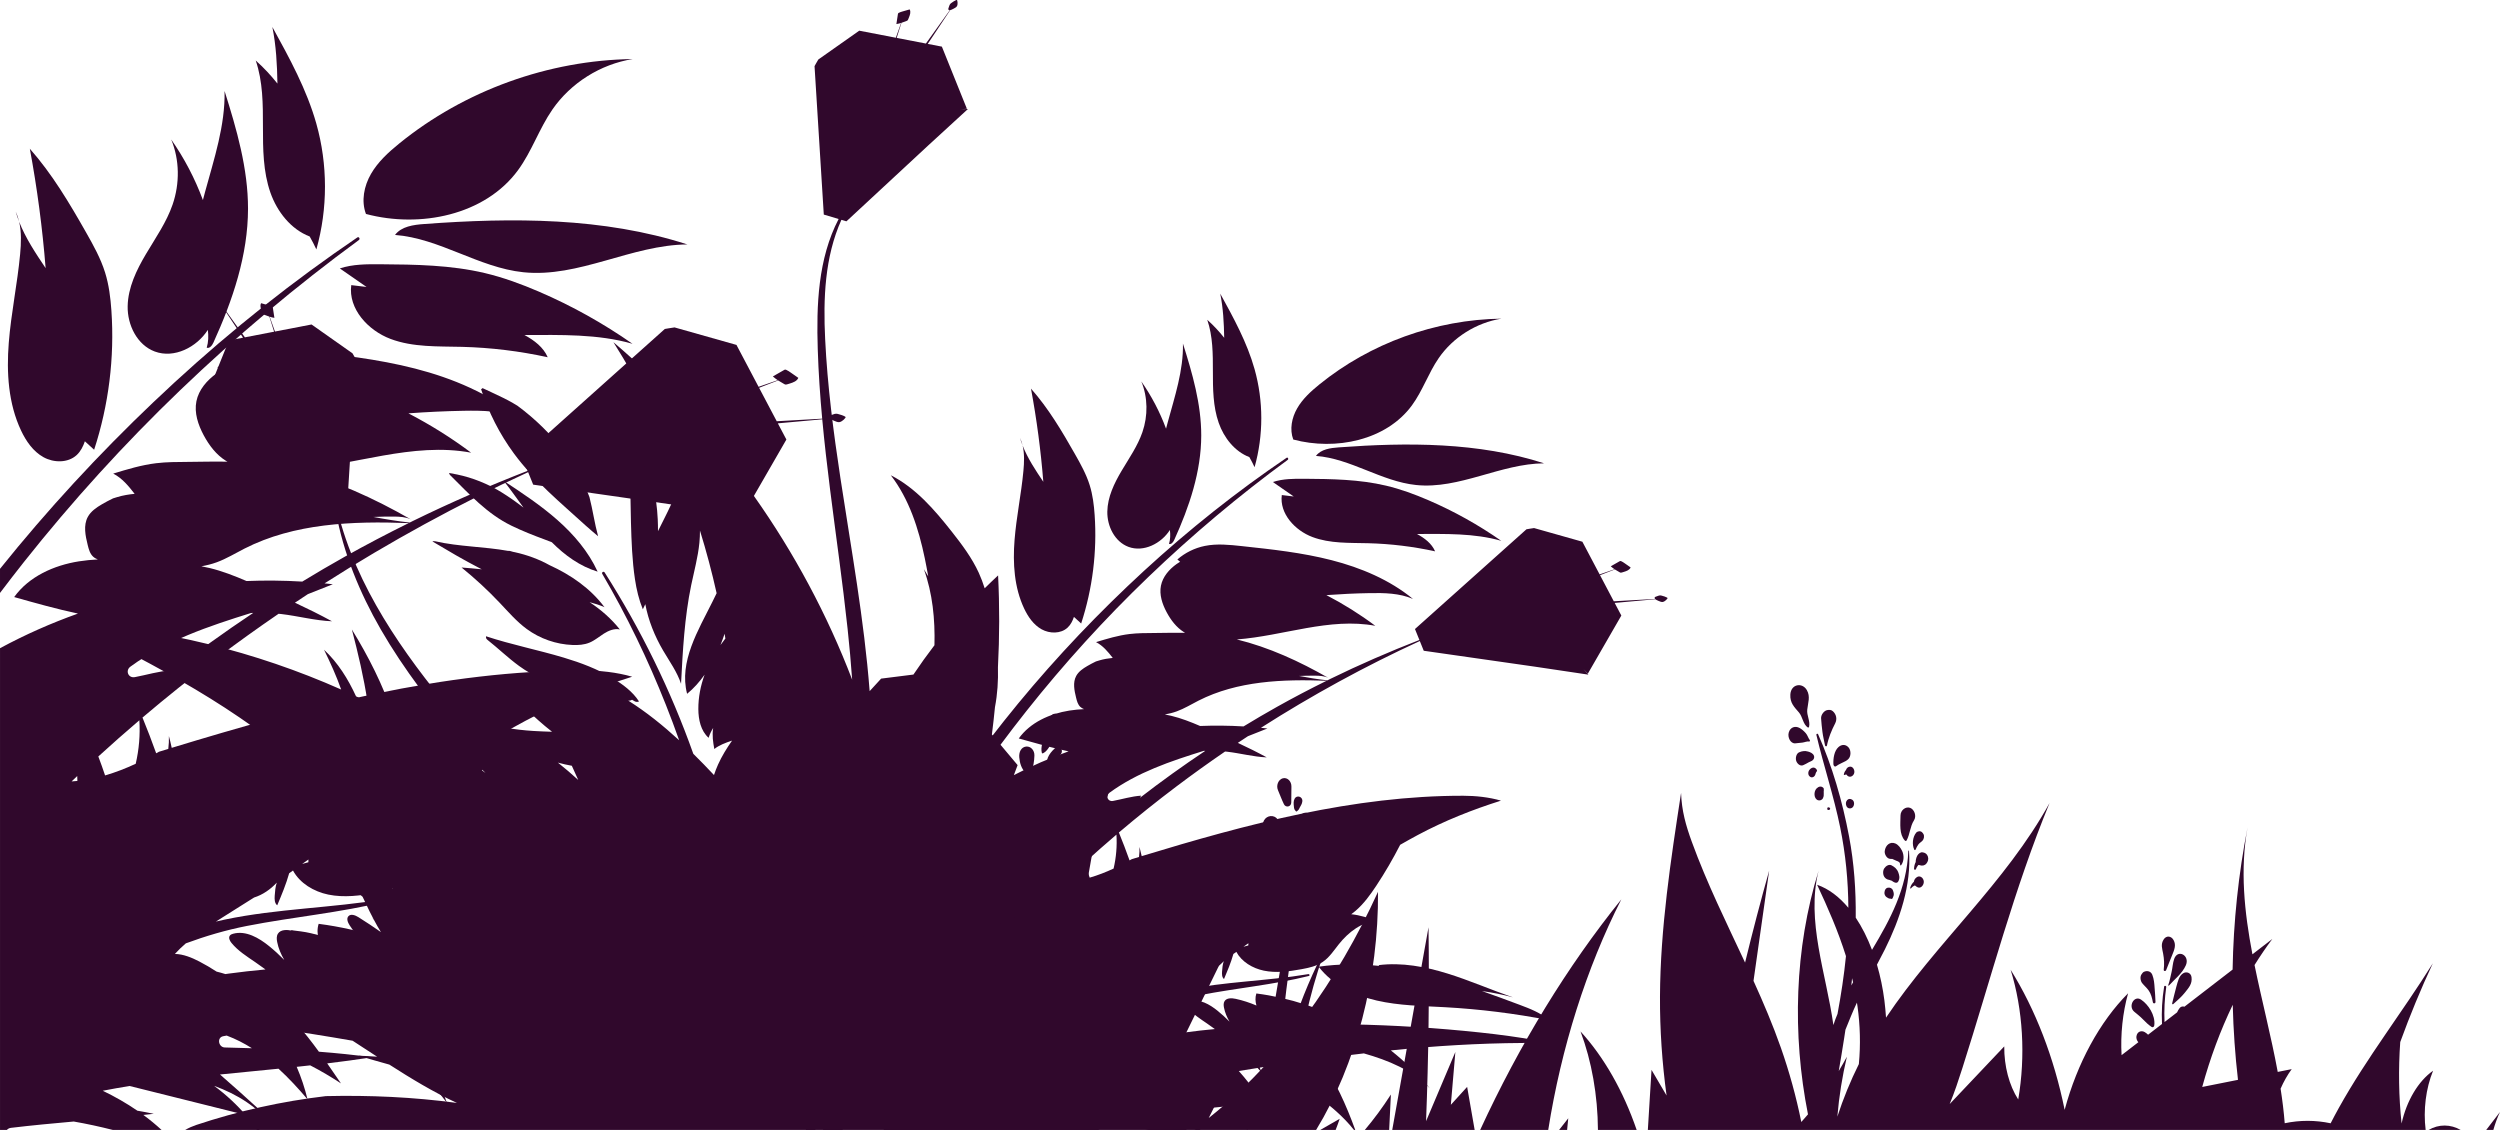 <?xml version="1.0" encoding="UTF-8" standalone="no"?><!DOCTYPE svg PUBLIC "-//W3C//DTD SVG 1.1//EN" "http://www.w3.org/Graphics/SVG/1.1/DTD/svg11.dtd"><svg width="100%" height="100%" viewBox="0 0 817 370" version="1.1" xmlns="http://www.w3.org/2000/svg" xmlns:xlink="http://www.w3.org/1999/xlink" xml:space="preserve" xmlns:serif="http://www.serif.com/" style="fill-rule:evenodd;clip-rule:evenodd;stroke-linejoin:round;stroke-miterlimit:2;"><g id="frontgrass"><g><path d="M116.777,77.596c-2.584,1.759 -5.155,3.538 -7.708,5.339c-20.838,14.702 -40.484,30.95 -58.933,48.494c-17.9,17.022 -34.695,35.224 -50.136,54.464l0,7.882c2.567,-3.388 5.158,-6.76 7.801,-10.093c15.741,-19.849 32.827,-38.655 51.135,-56.219c18.318,-17.571 37.843,-33.99 58.341,-49.02c0.503,-0.369 0.033,-1.209 -0.5,-0.847" style="fill:#30082c;fill-rule:nonzero;"/><path d="M129.095,76.781c2.081,-2.796 6.025,-3.316 9.526,-3.574c28.869,-2.129 58.499,-2.205 86.021,6.678c-18.232,0.121 -35.495,10.974 -53.625,9.083c-14.54,-1.515 -27.344,-11.08 -41.922,-12.187" style="fill:#30082c;fill-rule:nonzero;"/><path d="M90.665,27.317c-0.103,-6.22 -0.429,-12.411 -1.662,-18.505c5.594,10.17 11.233,20.448 14.375,31.6c3.763,13.36 3.767,27.736 0.011,41.1c-0.658,-1.446 -1.405,-2.847 -2.189,-4.229c-6.132,-2.341 -10.649,-8.11 -12.829,-14.335c-2.405,-6.874 -2.442,-14.306 -2.44,-21.581c0.003,-7.274 -0.006,-14.702 -2.361,-21.593c2.588,2.305 4.956,4.835 7.095,7.543" style="fill:#30082c;fill-rule:nonzero;"/><path d="M6.255,72.455c-0.419,-1.07 -0.804,-2.154 -1.124,-3.267c0.495,1.053 0.861,2.147 1.124,3.267" style="fill:#30082c;fill-rule:nonzero;"/><path d="M84.781,369.261c-0.151,-1.983 -2.007,-3.485 -4.182,-4.493c1.204,1.436 2.331,2.935 3.38,4.493l0.802,0Z" style="fill:#30082c;fill-rule:nonzero;"/><path d="M121.234,56.843c2.27,-3.942 5.711,-7.086 9.258,-9.964c21.335,-17.311 48.701,-27.206 76.293,-27.583c-10.539,1.685 -20.276,7.811 -26.288,16.537c-4.311,6.258 -6.722,13.666 -11.219,19.795c-10.776,14.685 -31.971,19.02 -49.684,14.295c-1.602,-4.251 -0.63,-9.137 1.64,-13.08" style="fill:#30082c;fill-rule:nonzero;"/><path d="M171.457,109.479l-0.062,0c3.224,1.759 6.184,3.988 7.599,7.272c-9.191,-2.016 -18.578,-3.156 -27.989,-3.399c-7.882,-0.203 -16.011,0.181 -23.38,-2.594c-7.37,-2.774 -13.839,-9.843 -12.838,-17.58c1.67,0.171 3.336,0.378 4.999,0.598c-2.91,-2.019 -5.82,-4.038 -8.731,-6.057c4.24,-1.399 8.804,-1.393 13.273,-1.361c11.429,0.079 22.97,0.247 34.086,2.876c6.108,1.445 12.019,3.62 17.777,6.102c10.723,4.624 20.965,10.335 30.516,17.016c-11.363,-3.265 -23.417,-2.877 -35.25,-2.873" style="fill:#30082c;fill-rule:nonzero;"/><path d="M73.389,29.739c3.958,12.525 7.674,25.347 7.664,38.47c-0.012,15.158 -5.008,29.904 -11.297,43.727c-0.422,0.927 -1.23,2.029 -2.202,1.7c0.577,-1.926 0.617,-3.874 0.365,-5.829c-3.632,5.68 -10.993,9.427 -17.335,7.069c-5.782,-2.151 -8.977,-8.679 -8.866,-14.788c0.111,-6.11 2.887,-11.852 6.015,-17.121c3.128,-5.27 6.699,-10.365 8.685,-16.151c2.35,-6.846 2.298,-14.531 -0.465,-21.225c4.288,6.123 7.767,12.793 10.357,19.788c0.226,-0.876 0.455,-1.749 0.692,-2.616c2.964,-10.862 6.619,-21.776 6.387,-33.024" style="fill:#30082c;fill-rule:nonzero;"/><path d="M28.137,75.968c2.391,4.21 4.765,8.477 6.204,13.092c1.26,4.035 1.779,8.261 2.068,12.474c1.055,15.318 -0.874,30.831 -5.647,45.44c-1.001,-0.926 -2.019,-1.841 -3.024,-2.768c-0.573,1.689 -1.383,3.312 -2.692,4.516c-2.84,2.609 -7.47,2.558 -10.847,0.677c-3.377,-1.881 -5.673,-5.224 -7.314,-8.697c-4.174,-8.836 -4.784,-18.934 -4.02,-28.656c0.762,-9.724 2.819,-19.31 3.716,-29.022c0.324,-3.516 0.473,-7.166 -0.326,-10.569c2.112,5.388 5.368,10.275 8.655,15.164c-1.042,-13.082 -2.761,-26.112 -5.163,-39.018c7.305,8.258 12.957,17.798 18.39,27.367" style="fill:#30082c;fill-rule:nonzero;"/><path d="M25.236,253.614c0.021,0.532 0.037,1.065 0.055,1.596c-0.629,0.066 -1.261,0.122 -1.897,0.163c0.614,-0.587 1.226,-1.176 1.842,-1.759m20.304,-18.228c0.297,4.764 -0.104,9.565 -1.19,14.215c-3.258,1.514 -6.587,2.816 -10.009,3.809c-0.691,-2.079 -1.432,-4.143 -2.209,-6.194c4.401,-4.017 8.871,-7.96 13.408,-11.83m-2.924,-17.523c11.68,-8.563 25.703,-13.266 39.438,-17.537c0.229,-0.007 0.458,-0.013 0.687,-0.018c-9.341,6.232 -18.467,12.79 -27.349,19.658c0.169,-0.295 0.337,-0.59 0.491,-0.891c-3.985,0.253 -7.899,1.476 -11.808,2.211c-2.17,0.407 -3.187,-2.157 -1.459,-3.423m28.185,-34.098c3.178,-1.16 6.076,-2.945 9.089,-4.479c16.287,-8.294 35.282,-9.031 53.666,-8.333c-7.004,3.458 -13.927,7.081 -20.746,10.903c-4.726,2.649 -9.4,5.392 -14.027,8.211c-6.068,-0.365 -12.153,-0.427 -18.226,-0.185c-3.926,-1.689 -7.909,-3.247 -12.061,-4.253c-0.889,-0.215 -1.785,-0.397 -2.683,-0.564c1.697,-0.295 3.367,-0.708 4.988,-1.3m29.992,97.122c-0.012,0.299 -0.027,0.597 -0.015,0.898c-0.677,0.188 -1.354,0.376 -2.032,0.559c0.68,-0.489 1.364,-0.971 2.047,-1.457m-27.843,57.75c0.373,-0.072 0.749,-0.139 1.123,-0.212c0.034,0.014 0.068,0.023 0.102,0.037c2.876,1.082 5.587,2.48 8.162,4.103c-2.961,-0.095 -5.924,-0.181 -8.884,-0.249c-2.053,-0.048 -2.675,-3.259 -0.503,-3.679m-72.95,30.624l2.255,0c0.305,-0.351 0.747,-0.609 1.322,-0.678c6.827,-0.816 13.675,-1.454 20.524,-2.067c4.284,0.753 8.538,1.671 12.75,2.745l15.946,0c-1.89,-1.735 -3.875,-3.37 -5.952,-4.895c1.139,-0.122 2.278,-0.241 3.416,-0.371c-1.783,-0.374 -3.573,-0.713 -5.369,-1.018c-3.575,-2.457 -7.375,-4.621 -11.314,-6.517c2.918,-0.571 5.844,-1.08 8.774,-1.558c11.711,2.924 23.422,5.85 35.133,8.774c1.012,0.253 2.096,0.62 3.114,1.091c-3.104,-3.7 -6.698,-6.996 -10.61,-9.902c7.487,2.72 14.439,6.972 19.077,13.31c-0.978,-2.478 -3.022,-4.366 -5.003,-6.166c-4.023,-3.655 -8.05,-7.312 -12.169,-10.861c6.37,-0.651 12.747,-1.255 19.12,-1.894c3.394,3.099 6.535,6.513 9.483,10.004c-0.875,-3.631 -2.066,-7.181 -3.538,-10.613c1.473,-0.156 2.946,-0.318 4.418,-0.482c3.455,1.789 6.814,3.758 10.057,5.903c-1.494,-2.181 -2.987,-4.373 -4.504,-6.547c4.872,-0.587 9.736,-1.233 14.584,-1.995c-5.745,-0.79 -11.516,-1.373 -17.299,-1.82c-2.343,-3.221 -4.786,-6.361 -7.43,-9.317c2.622,-0.431 5.245,-0.851 7.87,-1.261c0.581,0.65 1.166,1.298 1.732,1.962c-0.257,-0.708 -0.53,-1.41 -0.814,-2.107c1.878,-0.292 3.757,-0.578 5.637,-0.86c12.176,8.89 25.967,16.227 34.835,28.272c-3.879,-10.887 -8.58,-21.622 -15.266,-31.047c4.111,-0.551 8.224,-1.09 12.339,-1.608c2.015,-0.253 4.032,-0.487 6.05,-0.725c10.209,2.897 20.34,7.049 27.633,14.624c-4.872,-5.836 -10.367,-11.148 -16.341,-15.873c18.291,-1.863 36.664,-3.002 55.043,-3.111c2.948,-0.017 5.932,-0.196 8.921,-0.357c-0.004,-0.055 -0.009,-0.11 -0.012,-0.166c-0.676,-0.155 -1.355,-0.3 -2.038,-0.424c-8.205,-1.483 -16.481,-2.593 -24.773,-3.473c-17.761,-1.884 -35.71,-3.042 -53.661,-3.368c-12.319,-6.687 -25.865,-11.159 -39.802,-12.949c-0.526,1.644 -0.456,3.391 0.029,5.049c-2.793,-1.192 -5.687,-2.147 -8.676,-2.798c-1.661,-0.36 -3.772,-0.456 -4.668,0.974c-0.495,0.792 -0.421,1.802 -0.243,2.716c0.404,2.075 1.248,4.024 2.317,5.861c-1.567,-1.598 -3.22,-3.115 -4.961,-4.526c-3.334,-2.703 -7.58,-5.166 -11.738,-4.041c-0.404,0.109 -0.823,0.268 -1.075,0.6c-0.539,0.708 -0.034,1.716 0.53,2.407c2.103,2.577 4.989,4.389 7.743,6.273c1.134,0.776 2.253,1.574 3.359,2.39c-4.007,0.372 -8.006,0.81 -11.983,1.355c-0.372,0.051 -0.747,0.105 -1.123,0.16c-0.943,-0.304 -1.896,-0.571 -2.856,-0.801c-1.833,-1.193 -3.721,-2.304 -5.666,-3.315c-2.465,-1.281 -5.258,-2.42 -7.972,-2.466c1.108,-1.228 2.314,-2.373 3.576,-3.46c6.441,-2.381 13.047,-4.331 19.928,-5.683c15.114,-2.968 30.496,-4.299 45.466,-8.016c0.52,-0.129 0.291,-0.868 -0.218,-0.781c-17.413,2.941 -35.212,3.094 -52.523,6.729c-0.95,0.2 -1.894,0.413 -2.834,0.637c4.128,-2.673 8.356,-5.191 12.483,-7.864c2.827,-0.891 5.382,-2.673 7.416,-4.862c-0.461,1.36 -0.572,2.826 -0.673,4.265c-0.08,1.126 -0.079,2.445 0.817,3.147c1.45,-3.413 2.903,-6.908 3.908,-10.474c0.416,-0.299 0.834,-0.597 1.25,-0.896c2.241,4.162 6.809,6.888 11.528,7.863c5.163,1.068 10.522,0.353 15.709,-0.597c3.108,-0.57 6.291,-1.258 8.906,-3.016c2.811,-1.889 4.687,-4.82 6.792,-7.46c4.024,-5.047 9.642,-9.453 16.137,-9.711c-3.556,-1.233 -7.223,-2.477 -10.938,-2.841c0.613,-0.452 1.215,-0.919 1.798,-1.419c3.482,-2.989 6.191,-6.749 8.715,-10.565c3.645,-5.509 6.968,-11.226 9.974,-17.1c2.426,-1.386 4.862,-2.752 7.323,-4.069c11.216,-6.002 22.872,-10.62 34.895,-14.42c-5.068,-1.477 -10.691,-2.042 -15.797,-2.049c-45.887,-0.061 -90.673,11.879 -134.676,25.293c-0.27,-1.289 -0.576,-2.575 -0.923,-3.855c0.048,1.417 -0.028,2.814 -0.196,4.197c-1.017,0.311 -2.034,0.622 -3.05,0.934c-0.302,0.169 -0.607,0.334 -0.91,0.503c-1.386,-3.926 -2.907,-7.812 -4.473,-11.675c7.855,-6.665 15.906,-13.112 24.152,-19.325c6.647,-5.01 13.429,-9.87 20.318,-14.59c0.274,0.027 0.547,0.043 0.82,0.074c5.567,0.643 11.03,2.147 16.63,2.376c-3.96,-2.165 -8.01,-4.161 -12.102,-6.072c1.407,-0.94 2.819,-1.874 4.235,-2.802c2.715,-1.077 5.424,-2.173 8.149,-3.229c-0.901,-0.104 -1.803,-0.196 -2.705,-0.287c21.317,-13.612 43.606,-25.801 66.532,-36.339l1.648,4.076l46.584,6.67l22.373,3.335l-2.058,-2.298l1.828,1.881l14.021,-24.329l-2.792,-5.29l17.034,-1.548c0.139,0.117 0.297,0.213 0.461,0.294c0.557,0.275 1.121,0.544 1.714,0.736c0.261,0.084 0.534,0.154 0.809,0.134c0.318,-0.024 0.616,-0.165 0.886,-0.336c0.445,-0.28 0.838,-0.642 1.152,-1.062c0.045,-0.062 0.092,-0.13 0.089,-0.206c-0.005,-0.115 -0.114,-0.193 -0.215,-0.25c-0.652,-0.368 -1.383,-0.571 -2.106,-0.772c-0.255,-0.071 -0.514,-0.142 -0.78,-0.141c-0.332,0.001 -0.651,0.115 -0.963,0.229c-0.285,0.102 -0.568,0.205 -0.852,0.308c-0.146,0.053 -0.3,0.111 -0.397,0.231c-0.159,0.196 -0.109,0.499 0.046,0.697c0.006,0.009 0.018,0.015 0.024,0.022l-17.265,0.975l-5.769,-10.93l6.222,-2.403c0.629,0.408 1.284,0.78 1.938,1.148c0.174,0.097 0.355,0.199 0.555,0.208c0.148,0.007 0.294,-0.036 0.435,-0.078c0.294,-0.09 0.588,-0.178 0.882,-0.267c1.109,-0.336 2.354,-0.789 2.79,-1.852c-0.825,-0.576 -1.649,-1.151 -2.473,-1.727c-0.482,-0.336 -0.968,-0.675 -1.511,-0.906c-0.099,-0.042 -0.204,-0.08 -0.312,-0.075c-0.12,0.007 -0.23,0.068 -0.335,0.128l-3.688,2.107c0.491,0.458 1.032,0.855 1.593,1.227l-6.265,2.169l-7.226,-13.693l-20.235,-5.719c-0.622,0.096 -1.251,0.187 -1.887,0.29c-0.096,0.016 -0.191,0.033 -0.286,0.049c-0.335,0.056 -0.669,0.112 -1.003,0.17l-46.696,41.779l1.853,4.582c-12.677,4.931 -25.143,10.35 -37.341,16.316c-0.264,-0.173 -0.539,-0.325 -0.821,-0.457c0.27,0.154 0.543,0.306 0.813,0.461c-0.395,0.193 -0.786,0.396 -1.18,0.589c-3.98,-0.451 -7.931,-1.086 -11.865,-1.833c2.217,-0.091 4.435,-0.146 6.655,-0.128c1.897,0.017 3.894,0.118 5.577,0.911c-12.042,-6.89 -24.873,-12.804 -38.306,-16.08c19.427,-1.441 38.826,-9.301 58.005,-5.709c-6.456,-4.838 -13.322,-9.132 -20.494,-12.855c6.016,-0.444 12.043,-0.729 18.075,-0.838c6.169,-0.112 12.542,-0.008 18.193,2.44c-9.786,-8.02 -21.775,-13.066 -34.075,-16.23c-12.299,-3.165 -24.985,-4.537 -37.619,-5.899c-5.155,-0.557 -10.411,-1.109 -15.491,-0.075c-4.241,0.862 -8.243,2.839 -11.489,5.671c0.399,0.303 0.781,0.624 1.158,0.952c-0.495,0.294 -0.981,0.603 -1.449,0.935c-3.132,2.227 -5.829,5.341 -6.582,9.081c-0.763,3.789 0.55,7.702 2.378,11.116c1.762,3.293 4.095,6.396 7.288,8.372c0.159,0.098 0.325,0.18 0.486,0.271c-4.33,-0.079 -8.667,0.029 -12.999,0.07c-3.443,0.031 -6.897,0.017 -10.314,0.431c-4.785,0.58 -9.421,1.988 -14.028,3.39c2.904,1.5 4.98,4.01 6.997,6.615c-1.9,0.183 -3.78,0.489 -5.646,1.051c-0.469,0.141 -0.935,0.286 -1.401,0.431c-1.224,0.593 -2.428,1.226 -3.602,1.91c-1.826,1.065 -3.66,2.313 -4.658,4.164c-1.49,2.761 -0.776,6.128 -0.027,9.169c0.337,1.364 0.718,2.808 1.746,3.778c0.448,0.423 0.987,0.717 1.563,0.941c-2.066,0.099 -4.124,0.292 -6.172,0.616c-8.192,1.296 -16.369,4.975 -21.164,11.674c6.889,1.947 13.835,3.898 20.844,5.398c-8.768,3.12 -17.294,6.9 -25.472,11.317l0,157.417Z" style="fill:#30082c;fill-rule:nonzero;"/><path d="M154.551,304.876c-9.358,-2.148 -18.546,-6.587 -24.329,-14.174c8.399,-1.217 16.918,-1.203 25.369,-0.33c-0.083,-0.11 -0.171,-0.216 -0.251,-0.327c9.677,-1.207 19.509,0.626 28.816,3.514c9.307,2.889 18.245,6.826 27.458,9.993c-4.266,-1.165 -8.611,-2.046 -12.997,-2.643c5.28,1.844 10.527,3.791 15.761,5.752c4.366,1.636 8.839,3.343 12.314,6.428c-14.35,-2.794 -28.897,-4.606 -43.5,-5.419c-9.592,-0.533 -19.282,-0.646 -28.641,-2.794" style="fill:#30082c;fill-rule:nonzero;"/><path d="M191.52,171.858c1.261,1.151 2.609,2.257 3.938,3.385c-1.153,-4.188 -1.734,-8.571 -2.828,-12.807c-1.121,-2.963 -2.401,-5.856 -3.856,-8.68c-1.289,-2.028 -2.667,-3.992 -4.116,-5.873c-4.465,-5.801 -9.686,-10.957 -15.557,-15.289c-1.897,-1.172 -3.871,-2.237 -5.945,-3.189c-1.751,-0.803 -3.577,-1.739 -5.453,-2.569c-0.177,0.108 -0.34,0.238 -0.477,0.391c2.444,7.51 6.021,14.584 10.751,21.006c6.613,8.981 15.338,16.135 23.543,23.625" style="fill:#30082c;fill-rule:nonzero;"/><path d="M157.449,186.048c-2.204,-0.228 -4.413,-0.418 -6.618,-0.587c4.439,3.589 8.634,7.472 12.55,11.615c2.796,2.957 5.474,6.07 8.761,8.484c4.32,3.171 9.62,5.019 14.996,5.224c1.864,0.072 3.775,-0.058 5.495,-0.769c1.711,-0.706 3.132,-1.942 4.691,-2.935c1.558,-0.993 3.421,-1.769 5.233,-1.383c-2.773,-3.492 -6.145,-6.443 -9.876,-8.906c1.638,0.429 3.312,0.942 4.875,1.647c-4.653,-6.21 -10.989,-10.551 -17.964,-13.743c-3.486,-1.932 -7.275,-3.332 -11.307,-4.224c-0.208,-0.045 -0.418,-0.084 -0.628,-0.128c-0.303,-0.089 -0.607,-0.177 -0.911,-0.263c-0.239,-0.068 -0.467,-0.077 -0.681,-0.047c-7.872,-1.419 -15.978,-1.36 -23.787,-3.132c-0.364,-0.083 -0.695,-0.063 -0.982,0.031c5.132,3.057 10.269,6.105 15.591,8.832c0.187,0.096 0.375,0.188 0.562,0.284" style="fill:#30082c;fill-rule:nonzero;"/><path d="M167.102,171.776c3.571,1.742 7.3,3.202 11.027,4.582c0.736,0.273 1.468,0.557 2.2,0.843c4.244,4.275 9.219,7.878 14.977,9.618c-2.985,-6.535 -7.772,-12.14 -13.183,-16.912c-5.412,-4.772 -11.463,-8.771 -17.493,-12.752c2.232,2.846 4.32,5.802 6.445,8.73c-2.33,-1.793 -4.726,-3.494 -7.231,-5.038c-4.399,-2.713 -9.406,-4.735 -14.484,-5.785c-0.853,-0.177 -1.717,-0.333 -2.584,-0.489c0.012,0.239 0.11,0.484 0.328,0.7c6.204,6.14 12.016,12.606 19.998,16.503" style="fill:#30082c;fill-rule:nonzero;"/><path d="M437.488,146.201c-2.732,0.202 -5.809,0.608 -7.433,2.79c11.375,0.863 21.366,8.327 32.712,9.509c14.148,1.475 27.618,-6.994 41.844,-7.088c-21.476,-6.931 -44.595,-6.871 -67.123,-5.211" style="fill:#30082c;fill-rule:nonzero;"/><path d="M398.277,138.196c1.701,4.857 5.226,9.359 10.011,11.186c0.612,1.079 1.195,2.172 1.708,3.298c2.93,-10.426 2.927,-21.644 -0.009,-32.069c-2.451,-8.702 -6.851,-16.723 -11.216,-24.658c0.961,4.755 1.216,9.585 1.297,14.439c-1.67,-2.112 -3.518,-4.087 -5.537,-5.886c1.838,5.378 1.844,11.174 1.842,16.85c-0.002,5.676 0.027,11.476 1.904,16.84" style="fill:#30082c;fill-rule:nonzero;"/><path d="M368.791,178.717c4.949,1.84 10.692,-1.084 13.527,-5.517c0.197,1.526 0.166,3.046 -0.285,4.549c0.758,0.257 1.389,-0.603 1.718,-1.327c4.908,-10.786 8.806,-22.292 8.815,-34.121c0.008,-10.239 -2.89,-20.245 -5.98,-30.018c0.181,8.777 -2.67,17.293 -4.983,25.768c-0.185,0.677 -0.364,1.358 -0.54,2.042c-2.022,-5.457 -4.737,-10.664 -8.082,-15.441c2.155,5.223 2.196,11.22 0.363,16.563c-1.551,4.515 -4.337,8.49 -6.777,12.603c-2.442,4.111 -4.607,8.592 -4.695,13.359c-0.087,4.767 2.407,9.862 6.919,11.54" style="fill:#30082c;fill-rule:nonzero;"/><path d="M334.197,145.607c-0.204,-0.871 -0.488,-1.723 -0.874,-2.542c0.25,0.867 0.548,1.71 0.874,2.542" style="fill:#30082c;fill-rule:nonzero;"/><path d="M340.4,205.656c2.635,1.467 6.248,1.508 8.463,-0.529c1.022,-0.939 1.654,-2.205 2.1,-3.524c0.785,0.725 1.579,1.439 2.361,2.16c3.725,-11.4 5.229,-23.504 4.407,-35.458c-0.227,-3.288 -0.631,-6.585 -1.614,-9.733c-1.123,-3.602 -2.976,-6.932 -4.842,-10.216c-4.239,-7.466 -8.649,-14.911 -14.35,-21.355c1.875,10.073 3.217,20.242 4.03,30.453c-2.57,-3.817 -5.108,-7.637 -6.758,-11.847c0.626,2.658 0.512,5.508 0.257,8.255c-0.699,7.579 -2.304,15.058 -2.899,22.645c-0.596,7.587 -0.12,15.467 3.137,22.362c1.28,2.709 3.072,5.319 5.708,6.787" style="fill:#30082c;fill-rule:nonzero;"/><path d="M461.411,132.484c3.508,-4.782 5.39,-10.563 8.754,-15.447c4.691,-6.809 12.289,-11.589 20.513,-12.904c-21.531,0.295 -42.885,8.016 -59.533,21.524c-2.767,2.246 -5.453,4.699 -7.224,7.776c-1.771,3.076 -2.53,6.888 -1.28,10.205c13.821,3.687 30.361,0.306 38.77,-11.154" style="fill:#30082c;fill-rule:nonzero;"/><path d="M490.617,176.747c-7.453,-5.213 -15.445,-9.67 -23.813,-13.278c-4.492,-1.937 -9.105,-3.634 -13.871,-4.761c-8.674,-2.052 -17.68,-2.182 -26.597,-2.245c-3.488,-0.025 -7.049,-0.029 -10.358,1.062c2.271,1.576 4.542,3.151 6.813,4.727c-1.298,-0.173 -2.598,-0.333 -3.9,-0.466c-0.782,6.036 4.266,11.553 10.017,13.718c5.751,2.165 12.093,1.864 18.244,2.023c7.343,0.189 14.668,1.08 21.84,2.652c-1.104,-2.562 -3.414,-4.302 -5.929,-5.674l0.048,0c9.234,-0.003 18.639,-0.306 27.506,2.242" style="fill:#30082c;fill-rule:nonzero;"/><path d="M430.934,315.916c4.513,5.922 11.682,9.385 18.985,11.061c7.303,1.676 14.864,1.764 22.349,2.181c11.395,0.633 22.745,2.048 33.944,4.228c-2.712,-2.408 -6.202,-3.74 -9.609,-5.017c-4.085,-1.53 -8.178,-3.049 -12.298,-4.488c3.421,0.466 6.812,1.153 10.141,2.063c-7.189,-2.472 -14.164,-5.544 -21.426,-7.797c-7.262,-2.255 -14.934,-3.685 -22.486,-2.744c0.063,0.089 0.132,0.17 0.196,0.256c-6.594,-0.681 -13.242,-0.692 -19.796,0.257" style="fill:#30082c;fill-rule:nonzero;"/><path d="M127.967,289.114c0.434,0.451 0.507,0.977 0.355,1.428l-6.933,-5.642c-4.036,-4.445 -7.812,-9.072 -11.133,-14.011c6.065,5.906 11.822,12.125 17.711,18.225m58.906,-38.862c0.699,1.546 1.396,3.093 2.094,4.639c-2.145,-1.967 -4.362,-3.855 -6.643,-5.667c1.497,0.414 3.016,0.751 4.549,1.028m48.58,-39.454c0.497,-1.231 0.945,-2.464 1.348,-3.684c0.088,0.521 0.167,1.044 0.253,1.566c-0.554,0.692 -1.086,1.398 -1.601,2.118m113.559,76.173c0.017,0.417 0.029,0.834 0.043,1.251c-0.493,0.052 -0.988,0.096 -1.487,0.126c0.482,-0.459 0.96,-0.92 1.444,-1.377m15.844,-14.217c0.232,3.717 -0.082,7.463 -0.929,11.091c-2.542,1.182 -5.14,2.196 -7.81,2.972c-0.539,-1.623 -1.118,-3.233 -1.724,-4.835c3.434,-3.133 6.922,-6.21 10.463,-9.228m-2.282,-13.676c9.114,-6.681 20.056,-10.351 30.774,-13.684c0.179,-0.005 0.357,-0.009 0.537,-0.014c-7.29,4.864 -14.411,9.981 -21.342,15.34c0.132,-0.23 0.264,-0.461 0.384,-0.695c-3.11,0.198 -6.165,1.152 -9.215,1.725c-1.693,0.318 -2.487,-1.683 -1.138,-2.672m21.993,-26.605c2.48,-0.906 4.742,-2.299 7.092,-3.496c12.71,-6.473 27.531,-7.046 41.876,-6.502c-5.465,2.698 -10.867,5.525 -16.187,8.507c-3.69,2.068 -7.34,4.21 -10.953,6.411c-4.729,-0.284 -9.471,-0.331 -14.205,-0.144c-3.067,-1.318 -6.178,-2.537 -9.422,-3.322c-0.694,-0.168 -1.393,-0.31 -2.093,-0.441c1.324,-0.23 2.627,-0.552 3.892,-1.013m23.403,75.784c-0.009,0.234 -0.021,0.467 -0.012,0.701c-0.528,0.147 -1.056,0.294 -1.585,0.436c0.532,-0.381 1.064,-0.757 1.597,-1.137m-21.726,45.064c0.291,-0.056 0.584,-0.109 0.876,-0.164c0.027,0.009 0.054,0.018 0.08,0.027c2.244,0.846 4.36,1.936 6.37,3.202c-2.312,-0.074 -4.623,-0.14 -6.933,-0.194c-1.602,-0.038 -2.088,-2.543 -0.393,-2.871m-363.237,-149.264c5.409,2.238 10.68,4.814 15.809,7.457c13.509,6.963 26.95,14.42 39.496,22.98c7.31,4.986 14.297,10.453 20.598,16.651c0.988,0.972 -0.008,2.978 -1.437,2.443c-7.565,-2.828 -14.871,-6.327 -22.365,-9.327c7.766,4.85 15.465,9.803 22.638,15.496c4.272,3.39 8.29,7.033 12.18,10.807c0.184,0.568 0.363,1.137 0.54,1.7c0.541,1.723 1.118,3.433 1.712,5.14c-1.239,-1.009 -2.477,-2.018 -3.717,-3.026c1.848,1.903 3.412,4.025 4.87,6.23c0.632,1.704 1.285,3.399 1.969,5.082c-4.456,-2.443 -8.879,-4.953 -13.321,-7.421c2.016,2.148 4.021,4.305 6.015,6.474c3.653,2.595 7.158,5.359 10.509,8.327c0.745,1.617 1.506,3.225 2.3,4.818c0.424,0.85 0.861,1.698 1.307,2.543c-0.196,-0.203 -0.387,-0.413 -0.585,-0.614c0.229,0.261 0.452,0.528 0.68,0.788c0.722,1.359 1.477,2.702 2.287,4.008c-2.42,-1.686 -4.864,-3.331 -7.361,-4.883c-1.008,-0.627 -2.456,-1.194 -3.257,-0.323c-0.749,0.812 -0.19,2.102 0.414,3.025c2.163,3.307 4.629,6.399 7.262,9.355c-6.507,-2.648 -13.054,-5.182 -19.923,-6.807c-2.165,-0.512 -4.429,-0.749 -6.685,-1.027l25.684,21.209c-32.516,-2.756 -65.416,-1.032 -97.456,5.1c7.616,0.095 15.226,0.29 22.832,0.777c18.912,1.212 37.824,3.991 56.527,6.95c4.242,0.672 8.477,1.386 12.708,2.121c2.665,1.747 5.335,3.486 8.01,5.218c-2.029,-0.146 -4.061,-0.253 -6.094,-0.328c3.347,1.019 6.718,1.971 10.092,2.913c7.09,4.544 14.432,9.017 22.081,12.526c-14.182,-1.915 -28.534,-2.563 -42.843,-2.227c-14.402,1.695 -28.629,4.853 -42.374,9.434c-1.181,0.394 -2.429,0.943 -3.584,1.615l298.887,0c-1.275,-0.714 -2.57,-1.397 -3.89,-2.033c2.276,-0.445 4.559,-0.842 6.845,-1.216c4.335,1.084 8.67,2.166 13.006,3.249l12.53,0c-1.269,-1.154 -2.594,-2.253 -3.978,-3.28c2.409,0.874 4.735,1.967 6.903,3.28l1.547,0c-2.3,-2.08 -4.607,-4.153 -6.956,-6.177c4.971,-0.508 9.948,-0.98 14.921,-1.478c2.598,2.372 5.005,4.984 7.268,7.655l0.092,0c-0.681,-2.781 -1.595,-5.5 -2.724,-8.131c1.151,-0.121 2.301,-0.248 3.45,-0.375c2.697,1.396 5.318,2.932 7.848,4.605c-1.167,-1.7 -2.331,-3.411 -3.516,-5.108c3.803,-0.458 7.599,-0.963 11.381,-1.557c-4.484,-0.616 -8.987,-1.071 -13.5,-1.42c-1.829,-2.513 -3.734,-4.964 -5.797,-7.27c2.046,-0.337 4.094,-0.664 6.142,-0.985c0.454,0.508 0.91,1.014 1.351,1.532c-0.2,-0.552 -0.414,-1.1 -0.634,-1.644c1.465,-0.228 2.931,-0.452 4.398,-0.672c9.143,6.676 19.444,12.24 26.374,21.025l0.427,0c-2.954,-8.138 -6.527,-16.135 -11.531,-23.19c3.208,-0.429 6.417,-0.849 9.628,-1.254c1.572,-0.198 3.147,-0.381 4.721,-0.566c7.967,2.261 15.872,5.501 21.562,11.411c-3.801,-4.554 -8.089,-8.699 -12.75,-12.386c14.272,-1.454 28.609,-2.341 42.951,-2.427c2.3,-0.013 4.628,-0.154 6.961,-0.28c-0.003,-0.042 -0.007,-0.085 -0.009,-0.128c-0.529,-0.121 -1.058,-0.235 -1.591,-0.331c-6.403,-1.157 -12.86,-2.024 -19.33,-2.71c-13.86,-1.47 -27.866,-2.374 -41.873,-2.628c-9.612,-5.219 -20.184,-8.708 -31.059,-10.105c-0.41,1.283 -0.351,2.648 0.029,3.942c-2.181,-0.931 -4.442,-1.677 -6.776,-2.185c-1.296,-0.282 -2.943,-0.357 -3.642,0.76c-0.387,0.617 -0.329,1.406 -0.19,2.12c0.316,1.618 0.973,3.139 1.808,4.572c-1.223,-1.246 -2.513,-2.43 -3.871,-3.531c-2.601,-2.11 -5.916,-4.031 -9.16,-3.153c-0.315,0.085 -0.641,0.209 -0.839,0.468c-0.42,0.552 -0.026,1.339 0.414,1.878c1.641,2.011 3.893,3.425 6.042,4.895c0.885,0.605 1.758,1.228 2.621,1.865c-3.126,0.291 -6.248,0.632 -9.35,1.057c-0.291,0.04 -0.583,0.082 -0.876,0.124c-0.745,-0.24 -1.497,-0.449 -2.256,-0.63c-1.423,-0.925 -2.884,-1.796 -4.394,-2.58c-1.924,-1.001 -4.103,-1.889 -6.221,-1.924c0.864,-0.96 1.806,-1.853 2.791,-2.701c5.025,-1.858 10.179,-3.379 15.55,-4.434c11.793,-2.317 23.796,-3.355 35.477,-6.256c0.406,-0.101 0.228,-0.676 -0.169,-0.609c-13.589,2.295 -27.476,2.414 -40.985,5.252c-0.741,0.155 -1.478,0.321 -2.211,0.496c3.222,-2.087 6.522,-4.053 9.745,-6.141c2.226,-0.702 4.226,-2.118 5.819,-3.849c-0.378,1.08 -0.482,2.242 -0.563,3.387c-0.061,0.879 -0.061,1.908 0.638,2.456c1.133,-2.665 2.274,-5.395 3.06,-8.18c0.321,-0.231 0.644,-0.461 0.965,-0.693c1.749,3.249 5.314,5.376 8.995,6.138c4.029,0.831 8.211,0.274 12.258,-0.467c2.427,-0.445 4.91,-0.982 6.95,-2.353c2.194,-1.475 3.658,-3.762 5.299,-5.821c3.141,-3.94 7.525,-7.377 12.593,-7.578c-2.774,-0.963 -5.636,-1.933 -8.535,-2.218c0.478,-0.352 0.949,-0.717 1.402,-1.107c2.718,-2.332 4.832,-5.266 6.801,-8.244c2.844,-4.299 5.437,-8.759 7.783,-13.343c1.893,-1.082 3.794,-2.147 5.715,-3.176c8.751,-4.683 17.847,-8.286 27.229,-11.251c-3.955,-1.152 -8.342,-1.594 -12.326,-1.599c-35.808,-0.048 -70.755,9.268 -105.091,19.736c-0.211,-1.006 -0.449,-2.008 -0.72,-3.007c0.037,1.104 -0.023,2.195 -0.153,3.275c-0.794,0.242 -1.587,0.484 -2.38,0.728c-0.238,0.133 -0.476,0.263 -0.715,0.395c-1.082,-3.064 -2.264,-6.099 -3.486,-9.114c6.129,-5.199 12.412,-10.23 18.846,-15.079c5.187,-3.909 10.479,-7.702 15.855,-11.385c0.213,0.022 0.426,0.034 0.639,0.058c4.345,0.502 8.608,1.676 12.978,1.855c-3.09,-1.69 -6.251,-3.247 -9.444,-4.739c1.098,-0.734 2.199,-1.462 3.305,-2.186c2.118,-0.84 4.232,-1.696 6.358,-2.52c-0.704,-0.081 -1.408,-0.151 -2.113,-0.222c16.635,-10.622 34.028,-20.134 51.919,-28.357l1.286,3.18l36.351,5.205l17.457,2.602l-1.605,-1.792l1.426,1.467l10.941,-18.985l-2.178,-4.128l13.291,-1.207c0.109,0.09 0.231,0.166 0.359,0.229c0.436,0.215 0.875,0.425 1.338,0.574c0.204,0.066 0.417,0.12 0.631,0.105c0.249,-0.019 0.482,-0.13 0.692,-0.262c0.348,-0.219 0.654,-0.502 0.899,-0.829c0.035,-0.048 0.072,-0.102 0.069,-0.161c-0.003,-0.089 -0.089,-0.151 -0.167,-0.195c-0.509,-0.287 -1.08,-0.446 -1.644,-0.603c-0.199,-0.055 -0.401,-0.11 -0.608,-0.109c-0.259,0 -0.509,0.09 -0.752,0.178c-0.222,0.08 -0.443,0.161 -0.665,0.241c-0.114,0.041 -0.234,0.086 -0.31,0.181c-0.124,0.152 -0.085,0.388 0.036,0.543c0.006,0.007 0.014,0.011 0.019,0.018l-13.473,0.761l-4.5,-8.53l4.854,-1.876c0.491,0.318 1.003,0.609 1.512,0.897c0.135,0.075 0.278,0.154 0.434,0.162c0.115,0.006 0.229,-0.028 0.339,-0.061c0.229,-0.07 0.459,-0.139 0.688,-0.209c0.866,-0.261 1.837,-0.615 2.177,-1.445c-0.643,-0.449 -1.286,-0.898 -1.929,-1.347c-0.377,-0.263 -0.756,-0.528 -1.18,-0.706c-0.077,-0.033 -0.159,-0.063 -0.243,-0.059c-0.094,0.005 -0.179,0.053 -0.261,0.1c-0.959,0.547 -1.918,1.096 -2.878,1.643c0.384,0.359 0.805,0.668 1.243,0.958l-4.888,1.693l-5.64,-10.686l-15.789,-4.462c-0.486,0.075 -0.976,0.146 -1.473,0.226c-0.075,0.013 -0.148,0.026 -0.222,0.039c-0.262,0.042 -0.522,0.087 -0.783,0.132l-36.438,32.601l1.446,3.576c-9.893,3.848 -19.62,8.076 -29.14,12.732c-0.205,-0.136 -0.419,-0.254 -0.638,-0.358c0.21,0.121 0.423,0.238 0.634,0.36c-0.308,0.151 -0.613,0.308 -0.921,0.46c-3.106,-0.352 -6.189,-0.847 -9.259,-1.431c1.73,-0.07 3.462,-0.114 5.194,-0.099c1.48,0.012 3.038,0.092 4.352,0.71c-9.396,-5.375 -19.405,-9.992 -29.886,-12.548c15.157,-1.125 30.293,-7.256 45.256,-4.453c-5.037,-3.776 -10.395,-7.127 -15.991,-10.031c4.695,-0.347 9.398,-0.57 14.104,-0.654c4.814,-0.087 9.787,-0.007 14.197,1.903c-7.637,-6.258 -16.992,-10.196 -26.59,-12.665c-9.596,-2.469 -19.496,-3.54 -29.354,-4.603c-4.023,-0.434 -8.125,-0.865 -12.089,-0.058c-3.309,0.673 -6.432,2.215 -8.965,4.425c0.31,0.236 0.598,0.496 0.891,0.751c-0.382,0.227 -0.757,0.465 -1.118,0.722c-2.443,1.737 -4.548,4.167 -5.136,7.086c-0.595,2.957 0.429,6.01 1.856,8.673c1.375,2.571 3.196,4.992 5.687,6.534c0.124,0.076 0.254,0.14 0.38,0.211c-3.379,-0.062 -6.763,0.023 -10.144,0.055c-2.687,0.024 -5.381,0.013 -8.048,0.336c-3.734,0.452 -7.353,1.551 -10.947,2.645c2.266,1.171 3.886,3.129 5.46,5.162c-1.483,0.144 -2.949,0.382 -4.405,0.82c-0.367,0.11 -0.73,0.224 -1.094,0.336c-0.954,0.463 -1.894,0.958 -2.811,1.491c-1.425,0.831 -2.856,1.805 -3.634,3.248c-1.163,2.156 -0.605,4.782 -0.021,7.156c0.262,1.064 0.56,2.191 1.362,2.948c0.35,0.33 0.769,0.559 1.219,0.735c-1.611,0.076 -3.217,0.227 -4.815,0.48c-6.393,1.011 -12.774,3.882 -16.515,9.108c5.379,1.521 10.801,3.044 16.273,4.215c-6.128,2.18 -12.106,4.769 -17.873,7.762l1.226,-3.265l-5.587,-6.654c2.757,-3.704 5.567,-7.369 8.437,-10.989c12.283,-15.488 25.616,-30.163 39.902,-43.869c14.293,-13.711 29.529,-26.523 45.525,-38.252c0.392,-0.286 0.024,-0.943 -0.39,-0.66c-2.017,1.373 -4.023,2.76 -6.016,4.166c-16.259,11.472 -31.59,24.15 -45.987,37.841c-14.462,13.753 -28.012,28.484 -40.409,44.088c-1.218,1.534 -2.419,3.082 -3.618,4.631l-0.262,-0.313c0.379,-2.97 0.713,-5.944 1.003,-8.925c0.82,-4.287 1.094,-8.655 0.974,-13.039c0.524,-9.998 0.547,-20.021 0.05,-30.02c-1.489,1.376 -2.944,2.785 -4.384,4.209c-0.545,-1.716 -1.17,-3.406 -1.92,-5.046c-2.236,-4.887 -5.5,-9.238 -8.835,-13.469c-5.635,-7.152 -11.776,-14.275 -19.926,-18.427c6.021,7.824 9.091,17.477 11.102,27.105c0.411,1.97 0.778,3.949 1.13,5.93c-0.475,-0.79 -0.952,-1.576 -1.432,-2.359c2.87,7.93 3.687,16.431 3.469,24.878c-2.392,3.119 -4.685,6.312 -6.869,9.578l-10.558,1.327l-3.753,4.092c-1.795,-23.317 -6.031,-46.447 -9.538,-69.548c-2.289,-15.087 -4.257,-30.25 -5.001,-45.498c-0.641,-13.152 -0.161,-26.781 5.31,-38.974l1.638,0.489l26.79,-24.855l12.948,-11.873l-2.419,0.122l2.05,-0.186l-8.173,-20.302l-4.62,-0.892l7.338,-11.029c0.139,-0.027 0.276,-0.075 0.406,-0.135c0.441,-0.202 0.881,-0.411 1.287,-0.675c0.18,-0.117 0.356,-0.248 0.477,-0.423c0.141,-0.204 0.198,-0.453 0.225,-0.698c0.044,-0.406 0.012,-0.819 -0.095,-1.213c-0.015,-0.057 -0.034,-0.118 -0.083,-0.153c-0.073,-0.054 -0.175,-0.025 -0.259,0.007c-0.544,0.215 -1.025,0.557 -1.501,0.896c-0.168,0.119 -0.338,0.24 -0.466,0.401c-0.161,0.201 -0.247,0.45 -0.329,0.693l-0.224,0.664c-0.039,0.114 -0.078,0.234 -0.051,0.351c0.043,0.192 0.254,0.309 0.452,0.312c0.009,0 0.018,-0.004 0.026,-0.004l-7.805,10.891l-9.546,-1.842l1.548,-4.923c0.556,-0.181 1.105,-0.396 1.65,-0.61c0.145,-0.057 0.295,-0.118 0.399,-0.234c0.076,-0.086 0.12,-0.194 0.163,-0.301l0.265,-0.661c0.334,-0.833 0.66,-1.804 0.216,-2.585c-0.755,0.217 -1.512,0.434 -2.267,0.651c-0.443,0.127 -0.889,0.255 -1.295,0.471c-0.074,0.04 -0.149,0.083 -0.198,0.152c-0.054,0.075 -0.07,0.171 -0.084,0.264c-0.166,1.083 -0.331,2.166 -0.497,3.25c0.522,-0.073 1.03,-0.206 1.532,-0.364l-1.711,4.836l-11.961,-2.307l-13.377,9.423c-0.243,0.421 -0.493,0.846 -0.74,1.28c-0.001,0.003 -0.004,0.007 -0.005,0.01c-0.006,0.01 -0.012,0.021 -0.018,0.031c-0.029,0.051 -0.057,0.103 -0.086,0.155c-0.128,0.228 -0.256,0.457 -0.383,0.687l3.024,48.508l4.849,1.448c-6.762,13.04 -7.274,28.159 -6.822,42.55c0.963,30.674 6.507,60.937 9.758,91.401c0.59,5.519 1.097,11.054 1.488,16.598c-16.222,-42.399 -43.247,-80.748 -78.022,-110.29c8.688,13.772 16.031,28.361 21.96,43.495c-0.042,0.261 -0.087,0.521 -0.138,0.778c-1.24,6.193 -4.467,11.765 -7.257,17.478c0.006,-1.283 -0.019,-2.566 -0.079,-3.844c-0.179,-3.872 -0.699,-7.719 -1.566,-11.481c-1.55,-4.011 -3.519,-7.845 -5.87,-11.461c-0.585,-0.898 -1.169,-1.799 -1.756,-2.699c0.216,2.557 0.235,5.139 0.222,7.669c-0.033,6.325 0.046,12.627 0.217,18.951c0.168,6.187 0.389,12.48 1.313,18.611c0.507,3.363 1.293,6.68 2.567,9.797c0.292,-0.547 0.56,-1.105 0.81,-1.673c0.986,5.306 3.083,10.478 5.825,15.153c2.087,3.558 4.562,6.954 5.853,10.863c0.558,-10.795 1.121,-21.641 3.317,-32.231c0.953,-4.601 2.215,-9.156 2.677,-13.831c0.132,-1.339 0.188,-2.685 0.185,-4.03c2.092,6.753 3.909,13.59 5.449,20.486c-0.453,0.939 -0.911,1.875 -1.373,2.805c-4.596,9.244 -11.007,19.61 -8.277,30.074c2.166,-1.762 4.063,-3.903 5.721,-6.253c-1.318,3.609 -2.065,7.406 -2.046,11.24c0.018,3.422 0.786,7.106 3.356,9.395c0.355,-1.158 0.871,-2.22 1.488,-3.222c-0.376,2.394 -0.043,4.626 0.376,6.879c1.496,-1.211 3.657,-2.051 5.795,-2.742c-1.746,2.487 -3.333,5.067 -4.581,7.83c-0.504,1.115 -0.936,2.259 -1.321,3.417c-2.2,-2.345 -4.454,-4.671 -6.759,-6.945c-7.37,-20.754 -17.081,-40.567 -28.974,-59.262c-0.311,-0.489 -1.079,-0.05 -0.785,0.453c8.052,13.702 14.959,28.071 20.804,42.828c1.518,3.831 2.962,7.689 4.335,11.569c-5.268,-4.846 -10.815,-9.304 -16.669,-12.985c0.023,0.003 0.047,0.006 0.07,0.01c0.403,0.059 0.841,-0.055 1.201,-0.276c0.269,0.16 0.538,0.32 0.807,0.48c0.487,0.293 1.016,0.277 1.467,0.08c-2.027,-3.204 -5.406,-5.664 -8.564,-7.583c-4.966,-3.017 -10.464,-5.076 -16.024,-6.743c-8.418,-2.525 -17.099,-4.228 -25.412,-6.979c-0.058,0.414 0.054,0.837 0.4,1.111c3.531,2.792 6.767,5.935 10.409,8.592c1.149,0.838 2.343,1.606 3.569,2.317c1.137,2.521 2.275,5.043 3.413,7.564c-4.029,-0.856 -8.059,-1.71 -12.088,-2.565l7.078,6.519c2.827,2.605 5.658,5.213 8.691,7.579c0.04,0.031 0.082,0.06 0.123,0.091c-2.03,-0.063 -4.059,-0.137 -6.086,-0.262c-3.072,-0.19 -6.119,-0.529 -9.117,-1.078c-5.73,-3.18 -11.711,-5.921 -17.879,-8.164c0.105,1.027 0.259,2.049 0.452,3.063c-16.132,-19.323 -31.369,-40.978 -37.465,-65.647l3.072,-0.917l3.023,-48.509c-0.127,-0.23 -0.254,-0.459 -0.383,-0.688l0.001,0c-0.037,-0.066 -0.073,-0.13 -0.11,-0.195c-0.247,-0.435 -0.496,-0.858 -0.74,-1.281l-13.376,-9.422l-11.961,2.306l-1.712,-4.835c0.502,0.158 1.01,0.291 1.532,0.364c-0.165,-1.084 -0.331,-2.167 -0.497,-3.251c-0.013,-0.093 -0.029,-0.188 -0.084,-0.264c-0.049,-0.068 -0.124,-0.112 -0.198,-0.151c-0.406,-0.215 -0.852,-0.344 -1.294,-0.471c-0.756,-0.217 -1.512,-0.434 -2.268,-0.651c-0.444,0.781 -0.117,1.752 0.216,2.584c0.089,0.221 0.177,0.441 0.265,0.663c0.043,0.105 0.087,0.214 0.164,0.3c0.103,0.115 0.253,0.176 0.399,0.234c0.544,0.214 1.093,0.429 1.65,0.609l1.548,4.924l-9.547,1.841l-7.805,-10.89c0.009,0 0.018,0.004 0.026,0.004c0.199,-0.004 0.409,-0.12 0.452,-0.311c0.027,-0.118 -0.012,-0.239 -0.05,-0.353c-0.075,-0.222 -0.15,-0.442 -0.224,-0.663c-0.083,-0.244 -0.168,-0.492 -0.329,-0.693c-0.129,-0.161 -0.299,-0.282 -0.466,-0.402c-0.476,-0.339 -0.958,-0.681 -1.502,-0.894c-0.084,-0.033 -0.186,-0.062 -0.259,-0.009c-0.048,0.036 -0.068,0.096 -0.083,0.154c-0.106,0.395 -0.138,0.808 -0.094,1.213c0.027,0.245 0.084,0.494 0.225,0.697c0.121,0.176 0.297,0.307 0.477,0.423c0.405,0.264 0.846,0.474 1.287,0.676c0.13,0.059 0.266,0.108 0.405,0.135l7.338,11.029l-4.62,0.891l-8.172,20.302l2.049,0.188l-2.418,-0.123l12.948,11.873l26.79,24.854l3.748,-1.119c2.519,13.654 7.752,26.433 14.697,38.481c7.631,13.236 17.04,25.233 26.801,36.972c1.898,3.687 4.401,7.07 7.423,9.931c-9.608,-7.042 -19.73,-13.387 -30.25,-19.007c-3.309,-9.764 -8.005,-19.069 -13.427,-27.878c2.033,7.799 3.896,15.659 5.095,23.618c-1.241,-0.606 -2.489,-1.2 -3.74,-1.786c-2.607,-5.678 -5.892,-10.968 -10.462,-15.222c2.068,4.229 4.045,8.561 5.606,13.003c-28.048,-12.443 -58.356,-19.919 -89.043,-21.747c0.185,0.153 0.369,0.307 0.554,0.46" style="fill:#30082c;fill-rule:nonzero;"/><path d="M814.826,369.261c0.577,-2.051 1.297,-4.021 2.161,-5.855c-1.497,1.952 -2.994,3.903 -4.491,5.855l2.33,0Z" style="fill:#30082c;fill-rule:nonzero;"/><path d="M603.564,345.339c-0.858,1.595 -1.75,3.15 -2.663,4.678c0.617,-3.587 1.219,-7.177 1.775,-10.778c0.14,-0.91 0.278,-1.82 0.414,-2.73c1.212,-2.968 2.382,-5.961 3.753,-8.851c0.063,0.415 0.135,0.827 0.193,1.246c0.858,6.097 1.039,12.562 0.439,18.835c-2.741,5.5 -5.092,11.253 -7.028,17.183c0.561,-6.641 1.606,-13.22 3.117,-19.583m1.698,-25.655c0.107,0.441 0.216,0.881 0.318,1.325c-0.189,0.342 -0.382,0.681 -0.568,1.025c0.088,-0.783 0.169,-1.566 0.25,-2.35m124.399,8.677c0.203,8.21 0.77,16.401 1.713,24.529c-3.896,0.777 -7.792,1.554 -11.687,2.329c2.582,-9.463 5.949,-18.493 9.974,-26.858m-191.146,40.9l254.19,0c-0.81,-6.513 0.057,-13.538 2.426,-19.35c-4.817,3.383 -8.654,9.814 -10.292,17.247c-0.931,-8.753 -1.073,-17.725 -0.44,-26.618c3.186,-8.765 6.74,-17.357 10.649,-25.732c-9.946,15.992 -21.477,30.671 -30.699,47.227c-0.924,1.659 -1.822,3.346 -2.694,5.054c-4.944,-1.051 -10.014,-1.068 -15.008,-0.016c-0.292,-3.764 -0.759,-7.527 -1.348,-11.29c1.023,-2.34 2.244,-4.499 3.637,-6.392c-1.525,0.304 -3.049,0.608 -4.573,0.911c-2.148,-11.655 -5.206,-23.304 -7.579,-34.929c1.849,-2.968 3.786,-5.818 5.813,-8.524c-2.169,1.671 -4.338,3.343 -6.506,5.015c-2.65,-13.88 -4.086,-27.723 -1.582,-41.497c-2.99,15.275 -4.621,30.875 -4.895,46.489c-5.248,4.045 -10.496,8.09 -15.743,12.134c-0.534,-0.176 -1.131,-0.08 -1.543,0.418c-0.35,0.421 -0.62,0.913 -0.856,1.432c-1.367,1.053 -2.734,2.108 -4.102,3.162c-0.174,-3.843 0.03,-7.711 0.552,-11.429c0.063,-0.449 -0.611,-0.59 -0.684,-0.139c-0.669,4.119 -0.887,8.202 -0.696,12.205l-4.548,3.506c-0.355,-0.335 -0.723,-0.648 -1.13,-0.872c-1.092,-0.599 -2.427,-0.163 -2.676,1.369c-0.113,0.692 0.159,1.47 0.626,1.954c-1.828,1.41 -3.655,2.818 -5.483,4.227c-0.383,-6.804 0.354,-13.796 2.132,-20.22c-9.274,9.318 -16.623,22.821 -20.735,38.097c-3.462,-17.032 -9.536,-32.783 -17.653,-45.78c4.04,13.013 4.929,28.213 2.481,42.386c-2.961,-4.577 -4.629,-10.917 -4.565,-17.345c-5.947,6.281 -11.893,12.562 -17.839,18.843c1.594,-3.84 2.907,-7.839 4.182,-11.836c9.238,-28.97 16.933,-58.667 28.468,-86.546c-14.517,26.265 -37.027,45.609 -53.45,70.146c-0.126,-1.871 -0.293,-3.737 -0.527,-5.592c-0.507,-4.008 -1.331,-7.959 -2.436,-11.721c0.882,-1.661 1.757,-3.328 2.6,-5.018c4.786,-9.598 8.711,-21.01 7.87,-32.171c-0.011,-0.143 -0.208,-0.114 -0.214,0.024c-0.503,12.388 -5.934,22.411 -11.876,32.332c-1.463,-3.865 -3.247,-7.431 -5.316,-10.527c0.085,-8.888 -0.519,-17.759 -2.181,-26.55c-2.179,-11.532 -5.472,-22.92 -10.121,-33.393c-0.15,-0.337 -0.645,-0.141 -0.555,0.242c2.391,10.14 5.686,19.948 7.774,30.199c1.759,8.64 2.629,17.413 2.669,26.269c-2.97,-3.553 -6.399,-6.194 -10.215,-7.522c3.491,7.422 6.863,15.127 9.434,23.324c-0.631,6.347 -1.597,12.629 -2.758,18.873c-0.499,1.195 -0.96,2.413 -1.352,3.651c-2.337,-16.837 -8.973,-34.025 -4.838,-50.423c-7.876,25.459 -8.653,53.418 -3.462,79.607c-0.718,0.85 -1.447,1.683 -2.183,2.497c-1.679,-8.284 -3.92,-16.41 -6.683,-24.283c-2.625,-7.471 -5.698,-14.696 -8.938,-21.83c1.706,-12.016 3.412,-24.033 5.119,-36.049c-2.79,9.936 -5.415,19.964 -7.877,30.07c-6.068,-12.996 -12.437,-25.83 -17.394,-39.441c-1.948,-5.349 -3.331,-10.191 -3.519,-16.017c-3.385,22.045 -6.781,44.218 -6.891,66.555c-0.053,10.856 0.695,21.669 2.152,32.347c-1.639,-2.795 -3.278,-5.59 -4.918,-8.386c-0.4,6.542 -0.8,13.084 -1.201,19.626" style="fill:#30082c;fill-rule:nonzero;"/><path d="M804.149,369.261c-3.297,-1.868 -7.113,-1.954 -10.478,0l10.478,0Z" style="fill:#30082c;fill-rule:nonzero;"/><path d="M522.207,369.261l12.655,0c-4.34,-12.641 -10.64,-23.756 -18.351,-32.194c3.665,9.74 5.62,20.903 5.696,32.194" style="fill:#30082c;fill-rule:nonzero;"/><path d="M512.132,369.261c0.124,-1.268 0.249,-2.537 0.372,-3.806c-0.996,1.269 -1.993,2.538 -2.99,3.806l2.618,0Z" style="fill:#30082c;fill-rule:nonzero;"/><path d="M481.919,369.261c-0.82,-4.691 -1.638,-9.38 -2.457,-14.071c-1.776,1.954 -3.552,3.907 -5.327,5.861l1.48,-17.267c-3.192,7.54 -6.385,15.08 -9.577,22.619c0.823,-21.126 1.09,-42.27 0.801,-63.367c-3.952,22.075 -7.904,44.149 -11.855,66.225l26.935,0Z" style="fill:#30082c;fill-rule:nonzero;"/><path d="M505.962,369.261c4.281,-27.02 12.474,-52.894 23.884,-75.343c-17.625,21.866 -33.202,47.324 -46.13,75.343l22.246,0Z" style="fill:#30082c;fill-rule:nonzero;"/><path d="M453.982,369.261c0.186,-3.857 0.373,-7.712 0.56,-11.569c-2.652,4.142 -5.505,8.003 -8.518,11.569l7.958,0Z" style="fill:#30082c;fill-rule:nonzero;"/><path d="M431.47,369.261l5.019,0c0.465,-1.199 0.915,-2.41 1.326,-3.648c-2.115,1.216 -4.23,2.432 -6.345,3.648" style="fill:#30082c;fill-rule:nonzero;"/><path d="M290.52,356.413l-1.739,12.848l141.325,0c13.028,-21.279 20.44,-49.73 20.226,-77.817c-6.73,14.783 -14.676,28.396 -23.571,40.498c1.564,-6.638 3.32,-13.229 5.589,-19.548c0.118,-0.327 -0.333,-0.576 -0.482,-0.263c-4.124,8.691 -7.83,17.274 -10.341,26.622c-0.902,1.123 -1.812,2.233 -2.731,3.325c0.129,-3.599 0.362,-7.192 0.706,-10.771c1.991,-20.678 6.961,-41.66 3.409,-62.377c-0.048,-0.283 -0.392,-0.172 -0.37,0.1c1.839,21.967 -3.888,43.132 -6.88,64.648c-0.626,4.501 -1.051,8.992 -1.296,13.47c-6.138,6.771 -12.609,12.874 -19.351,18.215l11.849,-23.763c-9.702,3.934 -19.134,9.494 -28.054,16.531c-0.228,-0.371 -0.558,-0.588 -0.913,-0.662c12.426,-25.44 24.851,-50.878 37.277,-76.317c-0.1,0.62 0.019,1.271 0.473,1.777c0.309,0.344 0.575,0.579 0.98,0.778c-0.008,-0.004 0.519,0.25 0.269,0.115c0.387,0.21 0.768,0.426 1.158,0.629c0.323,0.166 0.634,0.361 1.009,0.421c0.257,0.042 0.501,0.085 0.754,0.159c0.084,0.024 0.174,-0.021 0.204,-0.123c0.111,-0.375 0.21,-0.771 0.251,-1.166c0.061,-0.587 -0.108,-1.091 -0.289,-1.63c-0.4,-1.2 -1.234,-2.384 -2.289,-2.835c-0.686,-0.293 -1.352,-0.038 -1.834,0.469l0.854,-1.747c-22.66,6.91 -43.152,26.259 -60.122,49.924c-1.505,2.099 -2.981,4.237 -4.439,6.4c0.134,-2.615 0.203,-5.238 0.275,-7.831c0.699,-24.629 2.742,-49.813 11.655,-72.331c-3.89,7.796 -9.842,13.893 -14.98,20.664c-9.727,12.822 -16.433,28.49 -19.775,45.021c1.56,-23.794 6.568,-46.947 11.427,-70.133c0.066,-0.316 -0.299,-0.447 -0.411,-0.151c-8.704,22.897 -13.637,47.712 -15.424,72.523c-0.87,12.078 -0.881,24.204 0.034,36.25c0.271,3.583 0.661,7.148 1.135,10.698c-6.071,-12.298 -14.906,-23.255 -23.378,-33.658c-13.707,-16.834 -27.915,-35.905 -28.931,-59.138c0.836,18.721 1.978,37.626 6.786,55.466c2.338,8.678 5.636,17.134 9.955,24.71" style="fill:#30082c;fill-rule:nonzero;"/><path d="M275.376,369.261c0.072,-2.259 0.421,-4.511 1.059,-6.658c-3.057,1.178 -5.739,3.586 -7.569,6.658l6.51,0Z" style="fill:#30082c;fill-rule:nonzero;"/><path d="M266.488,369.261c-0.872,-8.265 0.645,-16.901 4.329,-24.138c-2.568,2.029 -5.167,4.106 -7.708,6.277c0.099,5.953 0.186,11.907 0.272,17.861l3.107,0Z" style="fill:#30082c;fill-rule:nonzero;"/><path d="M734.508,270.367c0.134,-0.677 0.26,-1.357 0.397,-2.033c-0.142,0.677 -0.273,1.356 -0.397,2.033" style="fill:#30082c;fill-rule:nonzero;"/><path d="M596.425,243.618c0.065,0.337 0.554,0.404 0.625,0.027c0.473,-2.491 1.53,-5.039 2.666,-7.213c0.749,-1.434 0.372,-3.006 -0.717,-3.987c-0.589,-0.53 -1.208,-0.513 -1.91,-0.376c-0.964,0.188 -2.034,1.515 -1.957,2.702c0.097,1.491 0.255,2.952 0.439,4.429c0.194,1.549 0.568,2.913 0.854,4.418" style="fill:#30082c;fill-rule:nonzero;"/><path d="M587.908,232.847c1.195,1.401 1.31,3.818 2.845,4.866c0.155,0.106 0.396,0.038 0.447,-0.186c0.439,-1.938 -0.803,-3.69 -0.591,-5.634c0.244,-2.256 1.074,-4.225 -0.116,-6.341c-1.477,-2.624 -5.224,-2.062 -5.41,1.437c-0.148,2.764 1.308,4.078 2.825,5.858" style="fill:#30082c;fill-rule:nonzero;"/><path d="M586.679,242.926c0.784,-0.053 1.557,-0.15 2.337,-0.243c0.725,-0.087 1.507,-0.489 2.227,-0.355c0.217,0.039 0.322,-0.309 0.193,-0.474c-0.534,-0.684 -0.73,-1.599 -1.313,-2.259c-0.608,-0.689 -1.258,-1.269 -2.026,-1.694c-1.342,-0.743 -3.015,-0.339 -3.534,1.476c-0.449,1.568 0.56,3.656 2.116,3.549" style="fill:#30082c;fill-rule:nonzero;"/><path d="M587.933,245.866c-0.905,0.395 -1.236,1.861 -0.929,2.795c0.312,0.945 1.318,1.809 2.253,1.413c0.65,-0.274 1.233,-0.612 1.851,-0.965c0.468,-0.266 1.094,-0.391 1.451,-0.84c0.299,-0.375 0.424,-0.887 0.214,-1.356c-0.344,-0.766 -1.206,-1.105 -1.902,-1.306c-1.035,-0.299 -1.941,-0.176 -2.938,0.259" style="fill:#30082c;fill-rule:nonzero;"/><path d="M593.584,252.213c0.002,-0.006 0.004,-0.009 0.006,-0.015c-0.001,0.002 -0.002,0.003 -0.003,0.004c-0.001,0.005 -0.002,0.006 -0.003,0.011" style="fill:#30082c;fill-rule:nonzero;"/><path d="M592.991,250.912c-0.765,-0.299 -1.751,0.456 -1.983,1.309c-0.119,0.435 -0.066,1.045 0.247,1.362c0.137,0.139 0.251,0.255 0.415,0.344c0.168,0.092 0.334,0.123 0.52,0.102c0.072,0 0.141,-0.014 0.209,-0.037c0.086,-0.012 0.237,-0.092 0.298,-0.128c0.231,-0.144 0.407,-0.372 0.519,-0.642c0.073,-0.175 0.093,-0.228 0.125,-0.42l0,-0.001c0.002,-0.01 0.005,-0.023 0.009,-0.037c0.014,-0.028 0.028,-0.057 0.031,-0.063c0.083,-0.151 0.155,-0.307 0.201,-0.479c0.001,-0.005 0.001,-0.005 0.002,-0.009c-0.006,0.015 -0.014,0.031 -0.024,0.042c0.01,-0.012 0.019,-0.033 0.027,-0.053c0.002,-0.006 0.004,-0.012 0.005,-0.017c0.002,-0.001 0.002,0 0.002,-0.001c-0.001,0.005 -0.003,0.009 -0.004,0.015c0.003,-0.007 0.007,-0.012 0.01,-0.017c0.023,-0.008 0.058,-0.025 0.076,-0.032c0.101,-0.035 0.164,-0.14 0.144,-0.263c-0.075,-0.479 -0.447,-0.825 -0.829,-0.975" style="fill:#30082c;fill-rule:nonzero;"/><path d="M599.157,249.766c0.025,0.47 0.442,0.943 0.867,0.633c0.51,-0.371 1.128,-0.707 1.602,-0.926c0.172,-0.08 0.339,-0.164 0.51,-0.251c0.101,-0.05 0.465,-0.207 0.187,-0.09c0.62,-0.261 1.108,-0.525 1.637,-0.994c0.987,-0.876 1.01,-2.872 0.173,-3.845c-0.958,-1.111 -2.271,-1.08 -3.323,-0.146c-1.39,1.232 -1.755,3.737 -1.653,5.619" style="fill:#30082c;fill-rule:nonzero;"/><path d="M603.256,251.656c-0.377,0.397 -0.624,0.922 -0.697,1.511c-0.013,0.101 0.089,0.15 0.158,0.115c0.221,-0.115 0.466,-0.172 0.707,-0.167c0.241,0.41 0.616,0.693 1.087,0.713c0.745,0.033 1.492,-0.692 1.498,-1.584c0.005,-0.86 -0.551,-1.715 -1.35,-1.709c-0.648,0.005 -1.189,0.435 -1.403,1.121" style="fill:#30082c;fill-rule:nonzero;"/><path d="M595.977,259.452c0,0.009 0,0.019 -0.001,0.03c-0.003,0.013 -0.01,0.049 -0.02,0.121c-0.043,0.241 -0.034,0.179 0.021,-0.151m-0.078,-1.946c-0.656,-0.723 -1.561,-0.518 -2.219,0.135c-1.016,1.008 -0.986,3.388 0.454,3.877c0.538,0.184 1.315,-0.034 1.599,-0.668c0.144,-0.323 0.267,-0.611 0.267,-0.983c0,-0.072 -0.006,-0.358 -0.012,-0.481c0.006,-0.041 0.011,-0.068 0.019,-0.115c0.012,-0.165 0.003,-0.329 -0.019,-0.492c0.003,-0.07 0.006,-0.159 0.006,-0.186c0.008,-0.174 0.075,-0.297 0.011,-0.485c0.001,-0.003 0.001,-0.004 0.002,-0.006c0.066,-0.188 0.017,-0.458 -0.108,-0.596" style="fill:#30082c;fill-rule:nonzero;"/><path d="M597.937,264.587c0.196,-0.149 0.209,-0.427 0.026,-0.593c-0.13,-0.118 -0.272,-0.129 -0.432,-0.16c-0.482,-0.094 -0.529,0.925 -0.039,0.874c0.163,-0.016 0.304,-0.013 0.445,-0.121" style="fill:#30082c;fill-rule:nonzero;"/><path d="M605.316,261.364c-0.029,-0.018 -0.058,-0.037 -0.087,-0.054c-0.491,-0.305 -1.151,-0.33 -1.582,0.165c-0.435,0.5 -0.519,1.172 -0.284,1.809c0.013,0.034 0.026,0.069 0.039,0.104c0.339,0.921 1.475,1.038 2.075,0.403c0.6,-0.635 0.6,-1.954 -0.161,-2.427" style="fill:#30082c;fill-rule:nonzero;"/><path d="M622.506,274.69c0.17,0.186 0.461,0.194 0.598,-0.062c1.081,-2.03 1.113,-4.575 2.369,-6.501c0.949,-1.455 0.143,-3.612 -1.245,-4.122c-1.422,-0.523 -3.132,0.72 -3.144,2.531c-0.019,2.74 -0.476,6.077 1.422,8.154" style="fill:#30082c;fill-rule:nonzero;"/><path d="M625.582,277.669c0.108,0.228 0.363,0.168 0.447,-0.047c0.228,-0.578 0.546,-1.194 0.906,-1.675c0.372,-0.496 0.909,-0.755 1.326,-1.203c0.48,-0.518 0.682,-1.471 0.337,-2.145c-0.143,-0.279 -0.308,-0.458 -0.523,-0.662c-0.489,-0.462 -1.44,-0.328 -1.875,0.197c-1.158,1.4 -1.411,3.859 -0.618,5.535" style="fill:#30082c;fill-rule:nonzero;"/><path d="M628.289,278.542c-0.66,-0.118 -1.311,0.43 -1.675,1.008c-0.215,0.338 -0.344,0.759 -0.449,1.158c-0.055,0.214 -0.107,0.429 -0.114,0.654c0,0.092 0.003,0.183 0.009,0.275c0.036,0.285 0.035,0.343 -0.005,0.175c-0.02,-0.144 -0.054,-0.113 -0.1,0.094c-0.036,0.082 -0.07,0.164 -0.102,0.248c-0.069,0.178 -0.128,0.357 -0.176,0.543c-0.1,0.387 -0.152,0.781 -0.168,1.181c-0.017,0.44 0.494,0.511 0.632,0.128c0.132,-0.363 0.303,-0.701 0.525,-1.002c0.087,-0.118 0.182,-0.245 0.289,-0.343c0.048,0.009 0.096,0.016 0.143,0.027c0.019,0.003 0.114,0.015 0.183,0.023c0.06,0.023 0.165,0.058 0.184,0.064c0.757,0.237 1.537,0.101 2.098,-0.585c0.508,-0.622 0.747,-1.44 0.476,-2.264c-0.276,-0.837 -0.847,-1.222 -1.592,-1.356c-0.053,-0.01 -0.105,-0.019 -0.158,-0.028" style="fill:#30082c;fill-rule:nonzero;"/><path d="M626.438,286.649c-0.592,0.411 -0.853,0.814 -0.989,1.51c-0.557,0.522 -0.975,1.188 -1.204,1.979c-0.049,0.169 0.149,0.339 0.263,0.195c0.369,-0.468 0.801,-0.787 1.302,-0.98c0.244,0.265 0.504,0.429 0.852,0.607c1.042,0.536 2.118,-0.737 2.035,-1.891c-0.086,-1.203 -1.288,-2.094 -2.259,-1.42" style="fill:#30082c;fill-rule:nonzero;"/><path d="M617.409,280.616c0.017,0.004 0.034,0.009 0.052,0.013c0.29,0.069 0.613,0.102 0.93,0.069c0.127,0.058 0.253,0.12 0.385,0.174c0.328,0.135 0.642,0.306 0.971,0.433c0.638,0.245 1.208,0.389 1.211,1.297c0.001,0.232 0.228,0.289 0.347,0.126c0.95,-1.298 0.985,-3.216 0.299,-4.65c-0.489,-1.021 -1.248,-2.026 -2.217,-2.431c-1.677,-0.701 -3.204,0.484 -3.459,2.483c-0.126,0.987 0.624,2.281 1.481,2.486" style="fill:#30082c;fill-rule:nonzero;"/><path d="M617.398,287.539l0.003,0c0.078,0.03 0.158,0.06 0.237,0.087c0.215,0.075 0.437,0.158 0.654,0.224c0.012,0.01 0.017,0.016 0.033,0.028c0.083,0.068 0.169,0.14 0.255,0.202c0.144,0.103 0.297,0.188 0.457,0.253c0.033,0.013 0.27,0.119 0.115,0.032c0.406,0.227 0.94,0.206 1.203,-0.308c0.266,-0.52 0.418,-1.009 0.349,-1.622c-0.05,-0.452 -0.176,-0.883 -0.328,-1.301c-0.429,-1.178 -1.238,-1.816 -2.206,-2.334c-0.867,-0.464 -1.903,0.218 -2.417,1.01c-0.34,0.524 -0.401,1.242 -0.296,1.86c0.185,1.084 1.032,1.772 1.941,1.869" style="fill:#30082c;fill-rule:nonzero;"/><path d="M616.98,290.092c-0.052,0.01 -0.104,0.02 -0.155,0.033c-0.563,0.134 -0.877,0.706 -0.954,1.316c-0.009,0.076 -0.02,0.152 -0.033,0.227c-0.087,0.54 0.262,1.228 0.656,1.485c0.361,0.236 0.706,0.502 1.135,0.526c0.075,0.005 0.15,0.003 0.225,0.005c0.006,0.001 0.019,0.003 0.032,0.006c0.025,0.016 0.103,0.055 0.103,0.054c0.226,0.122 0.507,-0.099 0.581,-0.345c0.004,-0.012 0.03,-0.102 0.039,-0.138c0.007,-0.017 0.014,-0.035 0.016,-0.04c0.068,-0.156 0.15,-0.333 0.2,-0.503c0.177,-0.607 -0.018,-1.232 -0.236,-1.78c-0.282,-0.709 -0.987,-0.958 -1.609,-0.846" style="fill:#30082c;fill-rule:nonzero;"/><path d="M340.849,246.177c1.569,-0.767 2.236,-2.586 3.292,-4.024c1.254,-1.708 2.19,-3.475 2.997,-5.516c-0.024,0.003 -0.049,0.006 -0.073,0.009c0.711,-2.62 -2.628,-4.905 -3.896,-2.166c-0.914,1.976 -1.554,3.917 -1.955,6.096c-0.338,1.835 -1.191,3.506 -0.754,5.397c0.048,0.207 0.223,0.284 0.389,0.204" style="fill:#30082c;fill-rule:nonzero;"/><path d="M345.133,244.212c-1.441,1.173 -3.724,3.669 -2.745,5.913c0.04,0.091 0.149,0.157 0.239,0.125c1.477,-0.532 2.441,-2.367 3.698,-3.39c0.576,-0.469 0.908,-1.253 0.557,-2.032c-0.29,-0.644 -1.169,-1.088 -1.749,-0.616" style="fill:#30082c;fill-rule:nonzero;"/><path d="M345.876,250.932c-0.378,-0.753 -1.116,-1.191 -1.876,-0.986c-1.268,0.341 -1.639,1.599 -2.119,2.831c-0.472,1.207 -0.732,2.442 -1.022,3.719c-0.053,0.234 0.169,0.54 0.381,0.37c0.626,-0.498 1.282,-0.966 1.884,-1.503c0.333,-0.297 0.625,-0.642 0.928,-0.979c0.13,-0.144 0.259,-0.288 0.389,-0.432c1.121,-0.071 2.17,-1.556 1.435,-3.02" style="fill:#30082c;fill-rule:nonzero;"/><path d="M343.608,258.588c-0.632,-1.046 -2.355,-1.261 -2.921,0.078c-0.41,0.971 -1.086,1.778 -1.46,2.781c-0.339,0.907 -0.438,1.809 -0.446,2.781c0,0.048 0.041,0.076 0.079,0.057c0.672,-0.342 1.321,-0.663 1.95,-1.11c0.551,-0.392 1.136,-1.168 1.736,-1.419c1.151,-0.482 1.827,-1.902 1.062,-3.168" style="fill:#30082c;fill-rule:nonzero;"/><path d="M339.659,265.05c-0.723,0.375 -1.008,1.221 -1.363,1.979c-0.147,0.313 -0.338,0.635 -0.437,0.972c-0.096,0.331 -0.119,0.717 -0.177,1.06c-0.048,0.288 0.123,0.602 0.41,0.519c0.273,-0.079 0.557,-0.14 0.826,-0.239c0.32,-0.118 0.601,-0.363 0.885,-0.567c0.725,-0.521 1.421,-0.916 1.74,-1.894c0.441,-1.35 -0.876,-2.352 -1.884,-1.83" style="fill:#30082c;fill-rule:nonzero;"/><path d="M335.154,252.51c0.541,0.508 1.408,0.153 1.767,-0.452c0.864,-1.457 1.053,-3.397 1.125,-5.112c0.073,-1.747 -1.217,-3.137 -2.709,-2.97c-1.629,0.182 -2.382,1.791 -2.244,3.522c0.153,1.914 0.759,3.793 2.061,5.012" style="fill:#30082c;fill-rule:nonzero;"/><path d="M333.05,257.602c0.183,0.064 0.381,0.089 0.577,0.104c-0.008,0.001 0.013,0.004 0.071,0.007c-0.01,-0.001 -0.019,-0.003 -0.028,-0.003c0.028,0.001 0.057,0.006 0.084,0.006c-0.022,0 -0.039,-0.002 -0.056,-0.003c0.034,0.006 0.076,0.017 0.12,0.032c0.011,0.004 0.173,0.074 0.201,0.08c0.13,0.077 0.256,0.172 0.394,0.223c0.156,0.058 0.265,0.043 0.399,0.063c0.036,0.011 0.185,0.05 0.208,0.058c0.177,0.067 0.398,-0.02 0.498,-0.207c0.121,-0.228 0.223,-0.48 0.282,-0.739c0.131,-0.577 -0.065,-1.16 -0.328,-1.645c-0.236,-0.434 -0.494,-0.791 -0.831,-1.12c-0.657,-0.642 -1.701,-0.677 -2.344,0.057c-0.349,0.399 -0.599,1.041 -0.445,1.611c0.194,0.717 0.554,1.252 1.198,1.476" style="fill:#30082c;fill-rule:nonzero;"/><path d="M329.998,263.523c0.147,0.031 0.352,0.076 0.343,0.084c0.203,0.003 0.409,-0.048 0.604,-0.097c0.02,-0.005 0.118,-0.027 0.177,-0.042c0.103,-0.005 0.308,-0.021 0.321,-0.023c0.102,-0.014 0.202,-0.044 0.304,-0.062c0.046,-0.001 0.145,-0.006 0.166,-0.001c0.099,0.026 0.252,0.108 0.37,0.216c0.157,0.142 0.385,0.004 0.445,-0.186c0.257,-0.801 0.049,-1.809 -0.44,-2.428c-0.351,-0.444 -0.889,-0.641 -1.389,-0.736c-0.781,-0.148 -1.475,0.236 -1.894,1.028c-0.551,1.042 0.065,2.064 0.993,2.247" style="fill:#30082c;fill-rule:nonzero;"/><path d="M329.998,263.523c-0.146,-0.03 -0.234,-0.046 0,0" style="fill:#30082c;fill-rule:nonzero;"/><path d="M329.66,270.25c0.022,-0.005 0.03,-0.008 0.042,-0.012c0.228,-0.024 0.445,-0.068 0.657,-0.192c0.225,-0.133 0.499,-0.336 0.678,-0.521c0.269,-0.276 0.461,-0.597 0.54,-0.998c-0.008,0.053 -0.009,0.074 0.006,0.007c0.047,-0.202 0.093,-0.424 0.037,-0.63c-0.098,-0.363 -0.207,-0.631 -0.468,-0.886c-0.381,-0.372 -0.968,-0.538 -1.465,-0.396c-0.357,0.103 -0.756,0.325 -1.025,0.617c-0.376,0.411 -0.506,0.951 -0.545,1.524c-0.066,0.969 0.754,1.686 1.543,1.487" style="fill:#30082c;fill-rule:nonzero;"/><path d="M419.598,262.841c0.581,1.185 2.391,0.885 2.387,-0.634c-0.006,-1.718 0.009,-3.414 0.051,-5.133c0.043,-1.742 -1.329,-3.126 -2.825,-2.721c-1.473,0.398 -2.233,2.344 -1.567,3.886c0.654,1.515 1.235,3.135 1.954,4.602" style="fill:#30082c;fill-rule:nonzero;"/><path d="M423.006,264.443c0.113,0.256 0.341,0.48 0.509,0.689c0.081,0.1 0.216,0.104 0.306,0.014c0.155,-0.157 0.354,-0.283 0.5,-0.447c0.193,-0.214 0.295,-0.525 0.434,-0.784c0.375,-0.699 0.74,-1.167 0.845,-2.014c0.195,-1.589 -1.818,-2.181 -2.506,-0.908c-0.435,0.804 -0.353,1.65 -0.257,2.544c0.031,0.295 0.051,0.641 0.169,0.906" style="fill:#30082c;fill-rule:nonzero;"/><path d="M424.492,268.766c0.001,1.059 0.149,1.771 0.813,2.416c0.022,0.099 0.042,0.198 0.066,0.297c0.069,0.297 0.438,0.408 0.589,0.116c0.039,-0.079 0.083,-0.157 0.125,-0.235c0.697,-0.224 1.049,-0.665 1.526,-1.328c0.631,-0.877 1.096,-1.602 0.843,-2.825c-0.283,-1.368 -1.557,-1.992 -2.641,-1.389c-1.032,0.576 -1.321,1.723 -1.321,2.948" style="fill:#30082c;fill-rule:nonzero;"/><path d="M426.399,274.914c-0.176,0.471 -0.234,0.974 -0.374,1.459c-0.141,0.493 -0.311,0.972 -0.44,1.47c-0.246,0.949 -0.39,1.869 -0.443,2.853c-0.021,0.413 0.45,0.561 0.646,0.234c0.449,-0.747 0.902,-1.505 1.383,-2.224c0.218,-0.324 0.445,-0.682 0.701,-0.966c0.327,-0.364 0.716,-0.6 1.066,-0.947c1.843,-1.826 -1.444,-4.814 -2.539,-1.879" style="fill:#30082c;fill-rule:nonzero;"/><path d="M427.266,281.457c-1.163,2.398 -1.925,4.856 -1.887,7.596c0.004,0.303 0.329,0.538 0.541,0.29c1.431,-1.677 2.82,-3.391 4.338,-4.965c-0.006,-0.004 -0.01,-0.006 -0.016,-0.009c0.118,-0.133 0.235,-0.276 0.348,-0.443c1.583,-2.346 -2.055,-5.085 -3.324,-2.469" style="fill:#30082c;fill-rule:nonzero;"/><path d="M430.498,290.016c-0.315,-1.281 -1.236,-1.856 -2.354,-1.7l-0.377,0.053c-1.105,0.154 -1.704,1.458 -1.858,2.565c-0.38,2.73 -1.066,5.379 -1.364,8.133c-0.028,0.257 0.283,0.34 0.397,0.144c1.234,-2.118 2.552,-4.347 4.425,-5.754c0.852,-0.642 1.528,-1.82 1.227,-3.047c-0.032,-0.13 -0.064,-0.262 -0.096,-0.394" style="fill:#30082c;fill-rule:nonzero;"/><path d="M413.842,272.589c0.196,0.143 0.402,0.267 0.615,0.372c0.385,0.204 0.416,0.224 0.09,0.058c0.231,0.224 0.445,0.474 0.66,0.717c0.469,0.53 0.936,1.059 1.391,1.607c0.682,0.823 1.91,1.993 2.783,0.747c0.746,-1.065 0.248,-2.603 -0.078,-3.737c-0.394,-1.372 -0.974,-2.667 -1.465,-3.99c-0.711,-1.918 -3.075,-2.169 -4.331,-0.842c-1.279,1.353 -1.222,4.035 0.335,5.068" style="fill:#30082c;fill-rule:nonzero;"/><path d="M420.565,290.952c-0.219,-0.636 -0.329,-1.305 -0.542,-1.942c-0.093,-0.278 -0.19,-0.558 -0.292,-0.831c-0.21,-0.561 -0.507,-0.916 -0.911,-1.3c-0.658,-0.624 -1.738,-0.271 -2.242,0.415c-0.563,0.766 -0.549,1.869 0.016,2.619c0.844,1.119 2.333,1.229 3.482,1.708c0.363,0.15 0.61,-0.317 0.489,-0.669" style="fill:#30082c;fill-rule:nonzero;"/><path d="M418.208,301.57c0.437,0.245 0.863,0.239 1.252,-0.13c0.604,-0.573 0.682,-1.547 0.649,-2.384c-0.04,-0.965 -0.084,-2.011 -0.501,-2.863c-0.494,-1.007 -1.598,-1.449 -2.516,-0.886c-0.978,0.601 -1.161,1.833 -0.802,2.921c0.204,0.613 0.622,1.154 0.879,1.75c0.256,0.596 0.493,1.287 1.039,1.592" style="fill:#30082c;fill-rule:nonzero;"/><path d="M417.115,305.769c-0.045,-0.165 -0.085,-0.355 -0.169,-0.498c-0.225,-0.384 -0.464,-0.641 -0.873,-0.723c-0.418,-0.084 -0.718,0.072 -1.057,0.348c-0.117,0.096 -0.226,0.259 -0.3,0.401c-0.306,0.601 -0.274,1.339 0.124,1.861c0.393,0.516 0.988,0.833 1.589,0.696c0.258,-0.058 0.428,-0.389 0.372,-0.676c-0.004,-0.026 -0.006,-0.033 -0.009,-0.044c0.275,-0.362 0.45,-0.897 0.323,-1.365" style="fill:#30082c;fill-rule:nonzero;"/><path d="M707.108,316.869c-0.066,0.561 0.618,0.612 0.79,0.159c0.626,-1.656 1.318,-3.262 1.97,-4.903c0.665,-1.672 1.387,-3.23 0.449,-4.918c-0.767,-1.378 -2.394,-1.577 -3.266,-0.143c-0.972,1.597 -0.457,2.893 -0.133,4.623c0.331,1.771 0.399,3.376 0.189,5.182" style="fill:#30082c;fill-rule:nonzero;"/><path d="M709.652,317.724c-0.333,1.384 -0.58,2.874 -1.069,4.194c-0.055,0.146 0.125,0.267 0.219,0.163c1.834,-2.061 4.359,-3.931 5.536,-6.637c1.392,-3.203 -2.633,-5.409 -3.815,-2.074c-0.495,1.397 -0.523,2.909 -0.871,4.354" style="fill:#30082c;fill-rule:nonzero;"/><path d="M713.624,317.975c-1.564,0.792 -1.915,2.851 -2.419,4.569c-0.513,1.752 -0.867,3.57 -1.343,5.34c-0.067,0.251 0.184,0.409 0.35,0.259c1.33,-1.198 2.733,-2.389 3.869,-3.833c1.204,-1.531 2.408,-2.792 2.107,-4.988c-0.193,-1.401 -1.571,-1.851 -2.564,-1.347" style="fill:#30082c;fill-rule:nonzero;"/><path d="M702.217,323.739c0.762,1.101 1.089,2.43 1.343,3.793c0.099,0.536 0.859,0.48 0.855,-0.096c-0.013,-1.511 -0.188,-3.008 -0.282,-4.513c-0.095,-1.512 -0.212,-2.974 -0.761,-4.365c-0.487,-1.236 -1.764,-1.424 -2.745,-0.966c-0.345,0.16 -0.539,0.499 -0.768,0.812c-0.579,0.788 -0.36,2.17 0.189,2.866c0.683,0.864 1.532,1.547 2.169,2.469" style="fill:#30082c;fill-rule:nonzero;"/><path d="M697.464,330.625c0.986,0.835 1.951,1.55 2.86,2.506c0.864,0.907 1.814,1.801 2.823,2.477c0.391,0.261 0.82,-0.03 0.879,-0.53c0.395,-3.314 -1.97,-6.831 -4.337,-8.406c-2.259,-1.506 -4.312,2.184 -2.225,3.953" style="fill:#30082c;fill-rule:nonzero;"/></g></g></svg>